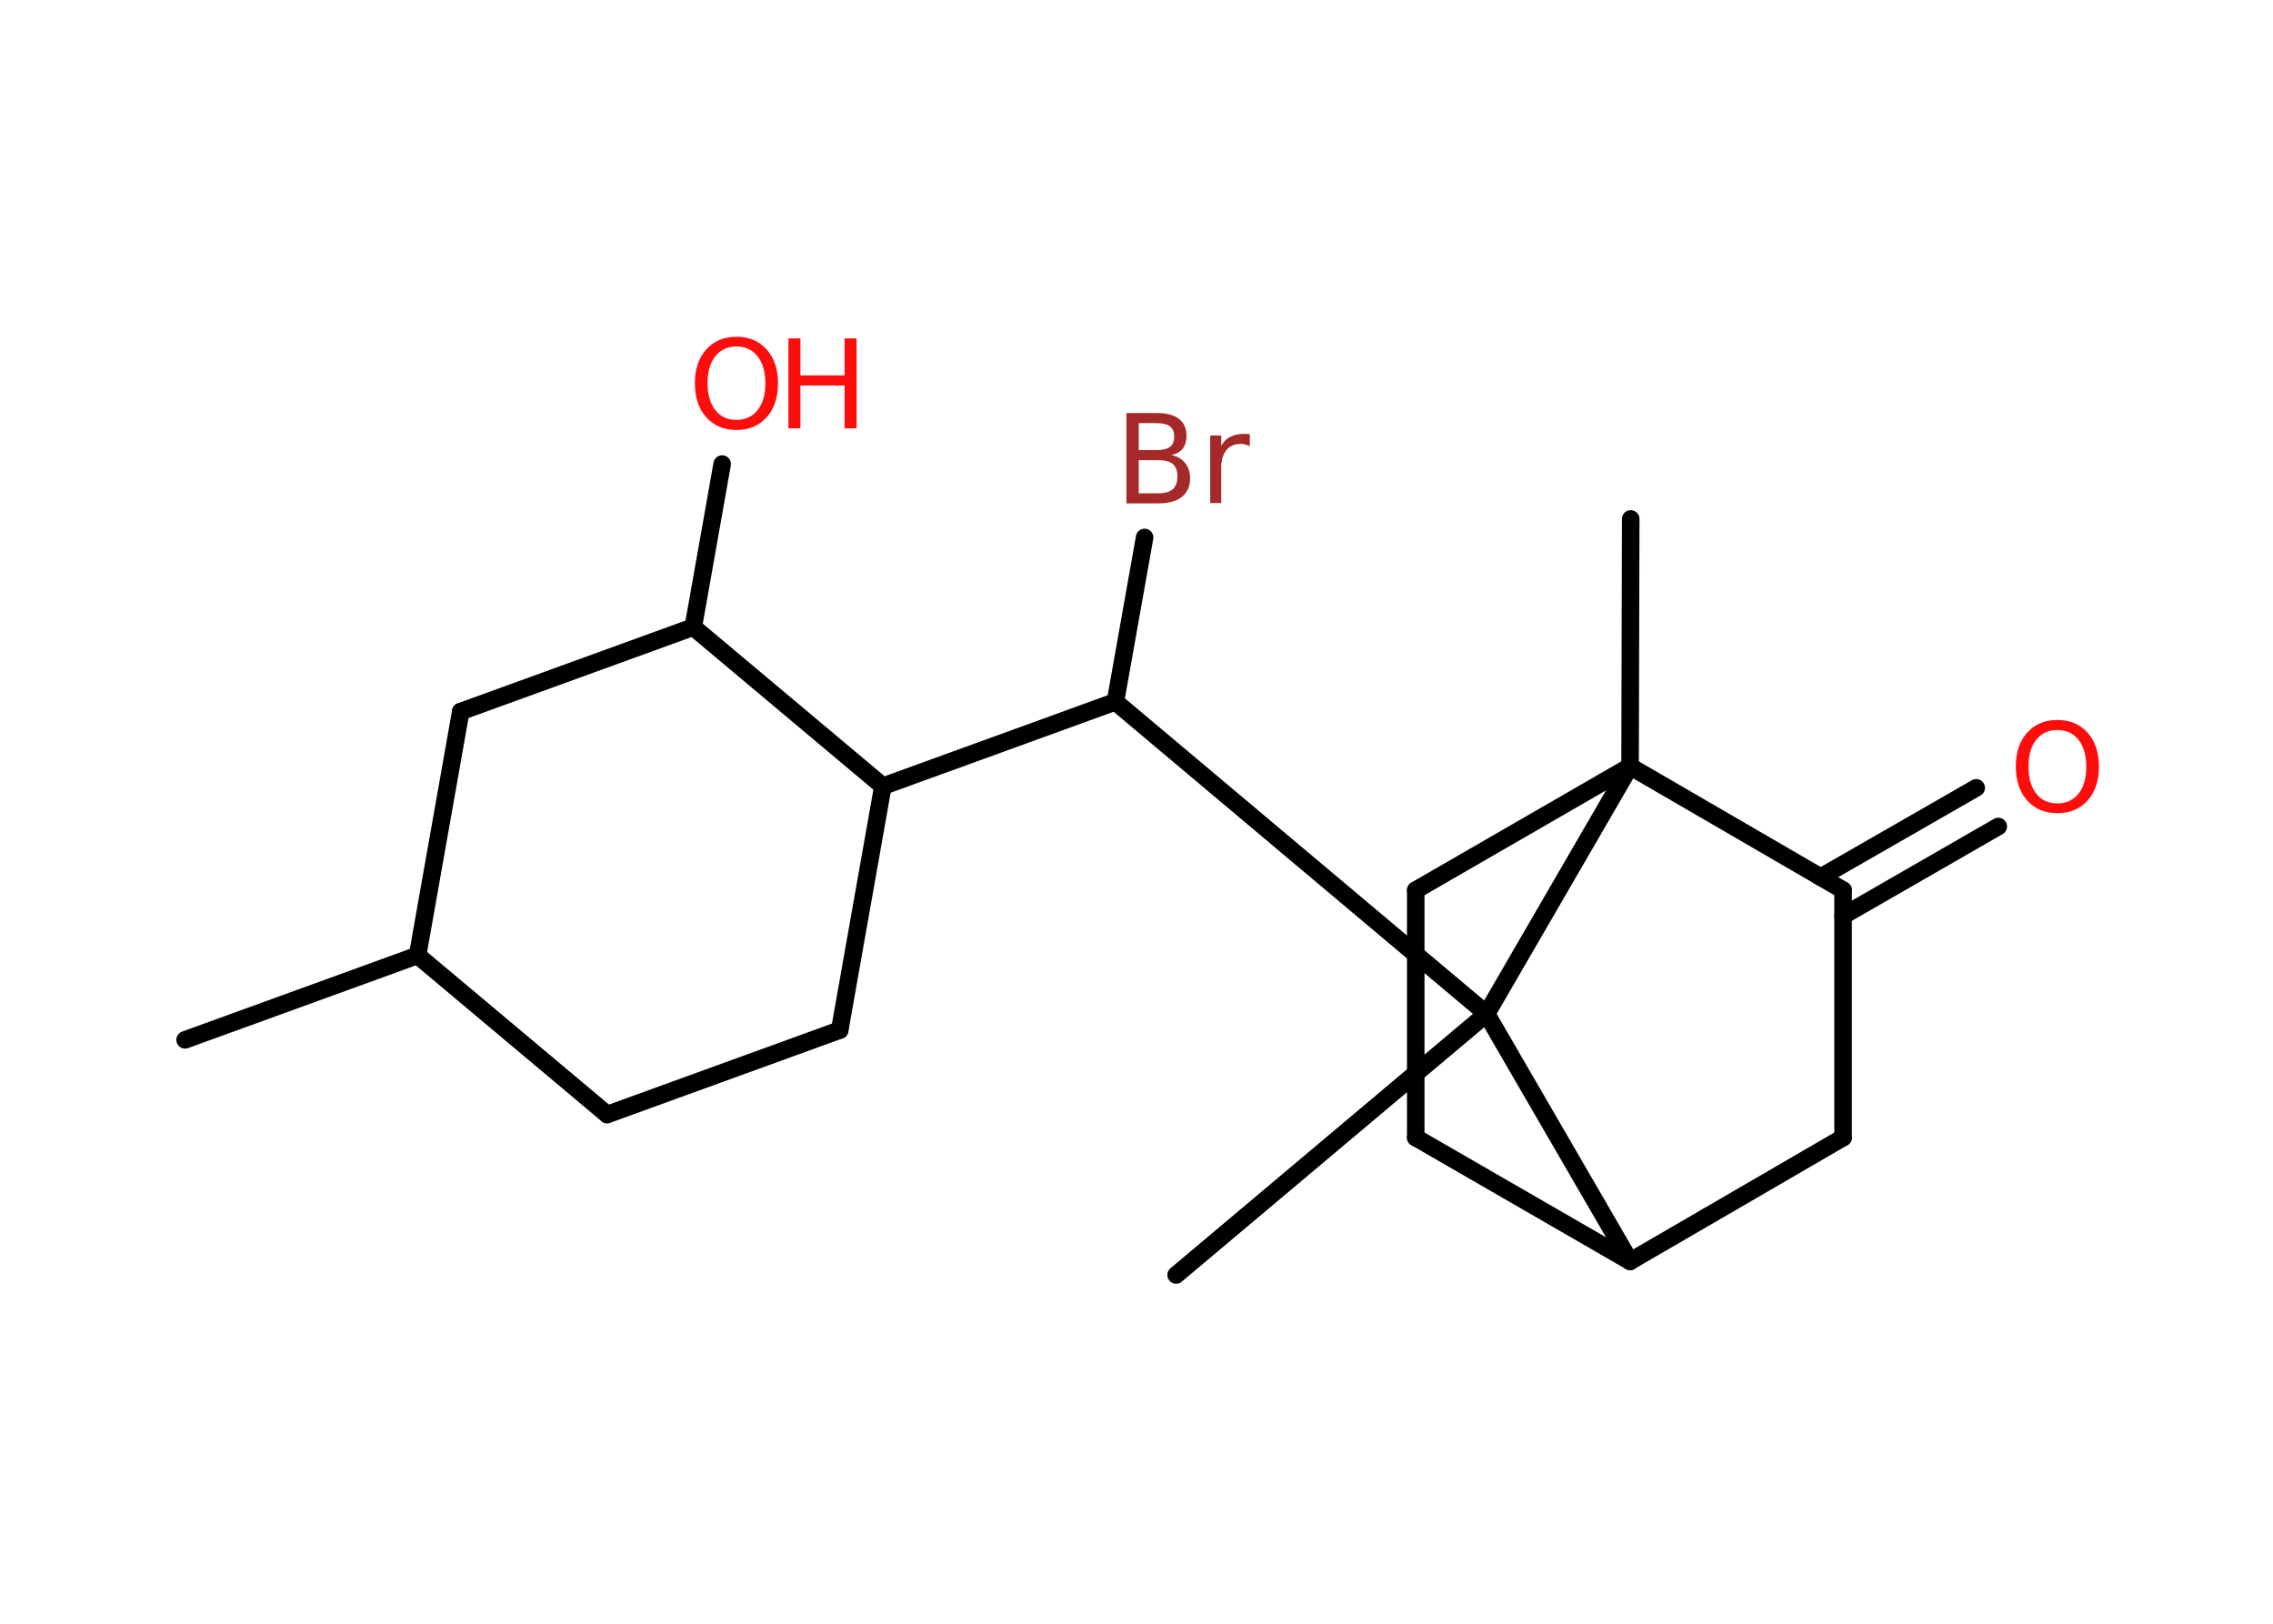 <?xml version='1.0' encoding='UTF-8'?>
<!DOCTYPE svg PUBLIC "-//W3C//DTD SVG 1.1//EN" "http://www.w3.org/Graphics/SVG/1.1/DTD/svg11.dtd">
<svg version='1.2' xmlns='http://www.w3.org/2000/svg' xmlns:xlink='http://www.w3.org/1999/xlink' width='70.0mm' height='50.0mm' viewBox='0 0 70.0 50.0'>
  <desc>Generated by the Chemistry Development Kit (http://github.com/cdk)</desc>
  <g stroke-linecap='round' stroke-linejoin='round' stroke='#000000' stroke-width='.54' fill='#FF0D0D'>
    <rect x='.0' y='.0' width='70.0' height='50.0' fill='#FFFFFF' stroke='none'/>
    <g id='mol1' class='mol'>
      <line id='mol1bnd1' class='bond' x1='5.7' y1='32.02' x2='12.86' y2='29.42'/>
      <line id='mol1bnd2' class='bond' x1='12.86' y1='29.42' x2='18.7' y2='34.32'/>
      <line id='mol1bnd3' class='bond' x1='18.7' y1='34.32' x2='25.86' y2='31.72'/>
      <line id='mol1bnd4' class='bond' x1='25.86' y1='31.72' x2='27.19' y2='24.21'/>
      <line id='mol1bnd5' class='bond' x1='27.19' y1='24.21' x2='34.35' y2='21.61'/>
      <line id='mol1bnd6' class='bond' x1='34.35' y1='21.61' x2='35.25' y2='16.55'/>
      <line id='mol1bnd7' class='bond' x1='34.35' y1='21.61' x2='45.78' y2='31.22'/>
      <line id='mol1bnd8' class='bond' x1='45.78' y1='31.22' x2='36.22' y2='39.26'/>
      <line id='mol1bnd9' class='bond' x1='45.78' y1='31.22' x2='50.2' y2='38.84'/>
      <line id='mol1bnd10' class='bond' x1='50.2' y1='38.84' x2='43.6' y2='35.03'/>
      <line id='mol1bnd11' class='bond' x1='43.6' y1='35.03' x2='43.6' y2='27.41'/>
      <line id='mol1bnd12' class='bond' x1='43.6' y1='27.41' x2='50.2' y2='23.6'/>
      <line id='mol1bnd13' class='bond' x1='45.78' y1='31.22' x2='50.2' y2='23.6'/>
      <line id='mol1bnd14' class='bond' x1='50.2' y1='23.6' x2='50.22' y2='15.98'/>
      <line id='mol1bnd15' class='bond' x1='50.2' y1='23.6' x2='56.76' y2='27.41'/>
      <g id='mol1bnd16' class='bond'>
        <line x1='56.07' y1='27.01' x2='60.86' y2='24.26'/>
        <line x1='56.76' y1='28.2' x2='61.54' y2='25.45'/>
      </g>
      <line id='mol1bnd17' class='bond' x1='56.76' y1='27.41' x2='56.76' y2='35.03'/>
      <line id='mol1bnd18' class='bond' x1='50.2' y1='38.84' x2='56.76' y2='35.03'/>
      <line id='mol1bnd19' class='bond' x1='27.19' y1='24.21' x2='21.35' y2='19.31'/>
      <line id='mol1bnd20' class='bond' x1='21.35' y1='19.31' x2='22.24' y2='14.29'/>
      <line id='mol1bnd21' class='bond' x1='21.35' y1='19.31' x2='14.19' y2='21.91'/>
      <line id='mol1bnd22' class='bond' x1='12.86' y1='29.42' x2='14.19' y2='21.91'/>
      <path id='mol1atm7' class='atom' d='M35.07 14.17v1.02h.6q.31 .0 .45 -.13q.14 -.13 .14 -.39q.0 -.26 -.14 -.38q-.14 -.12 -.45 -.12h-.6zM35.07 13.03v.83h.55q.27 .0 .41 -.1q.13 -.1 .13 -.32q.0 -.21 -.13 -.31q-.13 -.1 -.41 -.1h-.55zM34.7 12.72h.95q.43 .0 .66 .18q.23 .18 .23 .51q.0 .26 -.12 .41q-.12 .15 -.35 .19q.28 .06 .43 .25q.15 .19 .15 .47q.0 .37 -.25 .57q-.25 .2 -.72 .2h-.99v-2.77zM38.49 13.74q-.06 -.03 -.13 -.05q-.07 -.02 -.15 -.02q-.29 .0 -.44 .19q-.16 .19 -.16 .54v1.09h-.34v-2.08h.34v.32q.1 -.19 .28 -.28q.17 -.09 .42 -.09q.04 .0 .08 .0q.04 .0 .1 .01v.35z' stroke='none' fill='#A62929'/>
      <path id='mol1atm16' class='atom' d='M63.36 22.48q-.41 .0 -.65 .3q-.24 .3 -.24 .83q.0 .52 .24 .83q.24 .3 .65 .3q.41 .0 .65 -.3q.24 -.3 .24 -.83q.0 -.52 -.24 -.83q-.24 -.3 -.65 -.3zM63.36 22.17q.58 .0 .93 .39q.35 .39 .35 1.04q.0 .66 -.35 1.05q-.35 .39 -.93 .39q-.58 .0 -.93 -.39q-.35 -.39 -.35 -1.05q.0 -.65 .35 -1.04q.35 -.39 .93 -.39z' stroke='none'/>
      <g id='mol1atm19' class='atom'>
        <path d='M22.68 10.67q-.41 .0 -.65 .3q-.24 .3 -.24 .83q.0 .52 .24 .83q.24 .3 .65 .3q.41 .0 .65 -.3q.24 -.3 .24 -.83q.0 -.52 -.24 -.83q-.24 -.3 -.65 -.3zM22.68 10.37q.58 .0 .93 .39q.35 .39 .35 1.04q.0 .66 -.35 1.05q-.35 .39 -.93 .39q-.58 .0 -.93 -.39q-.35 -.39 -.35 -1.05q.0 -.65 .35 -1.04q.35 -.39 .93 -.39z' stroke='none'/>
        <path d='M24.28 10.42h.37v1.14h1.36v-1.14h.37v2.77h-.37v-1.32h-1.36v1.32h-.37v-2.77z' stroke='none'/>
      </g>
    </g>
  </g>
</svg>

